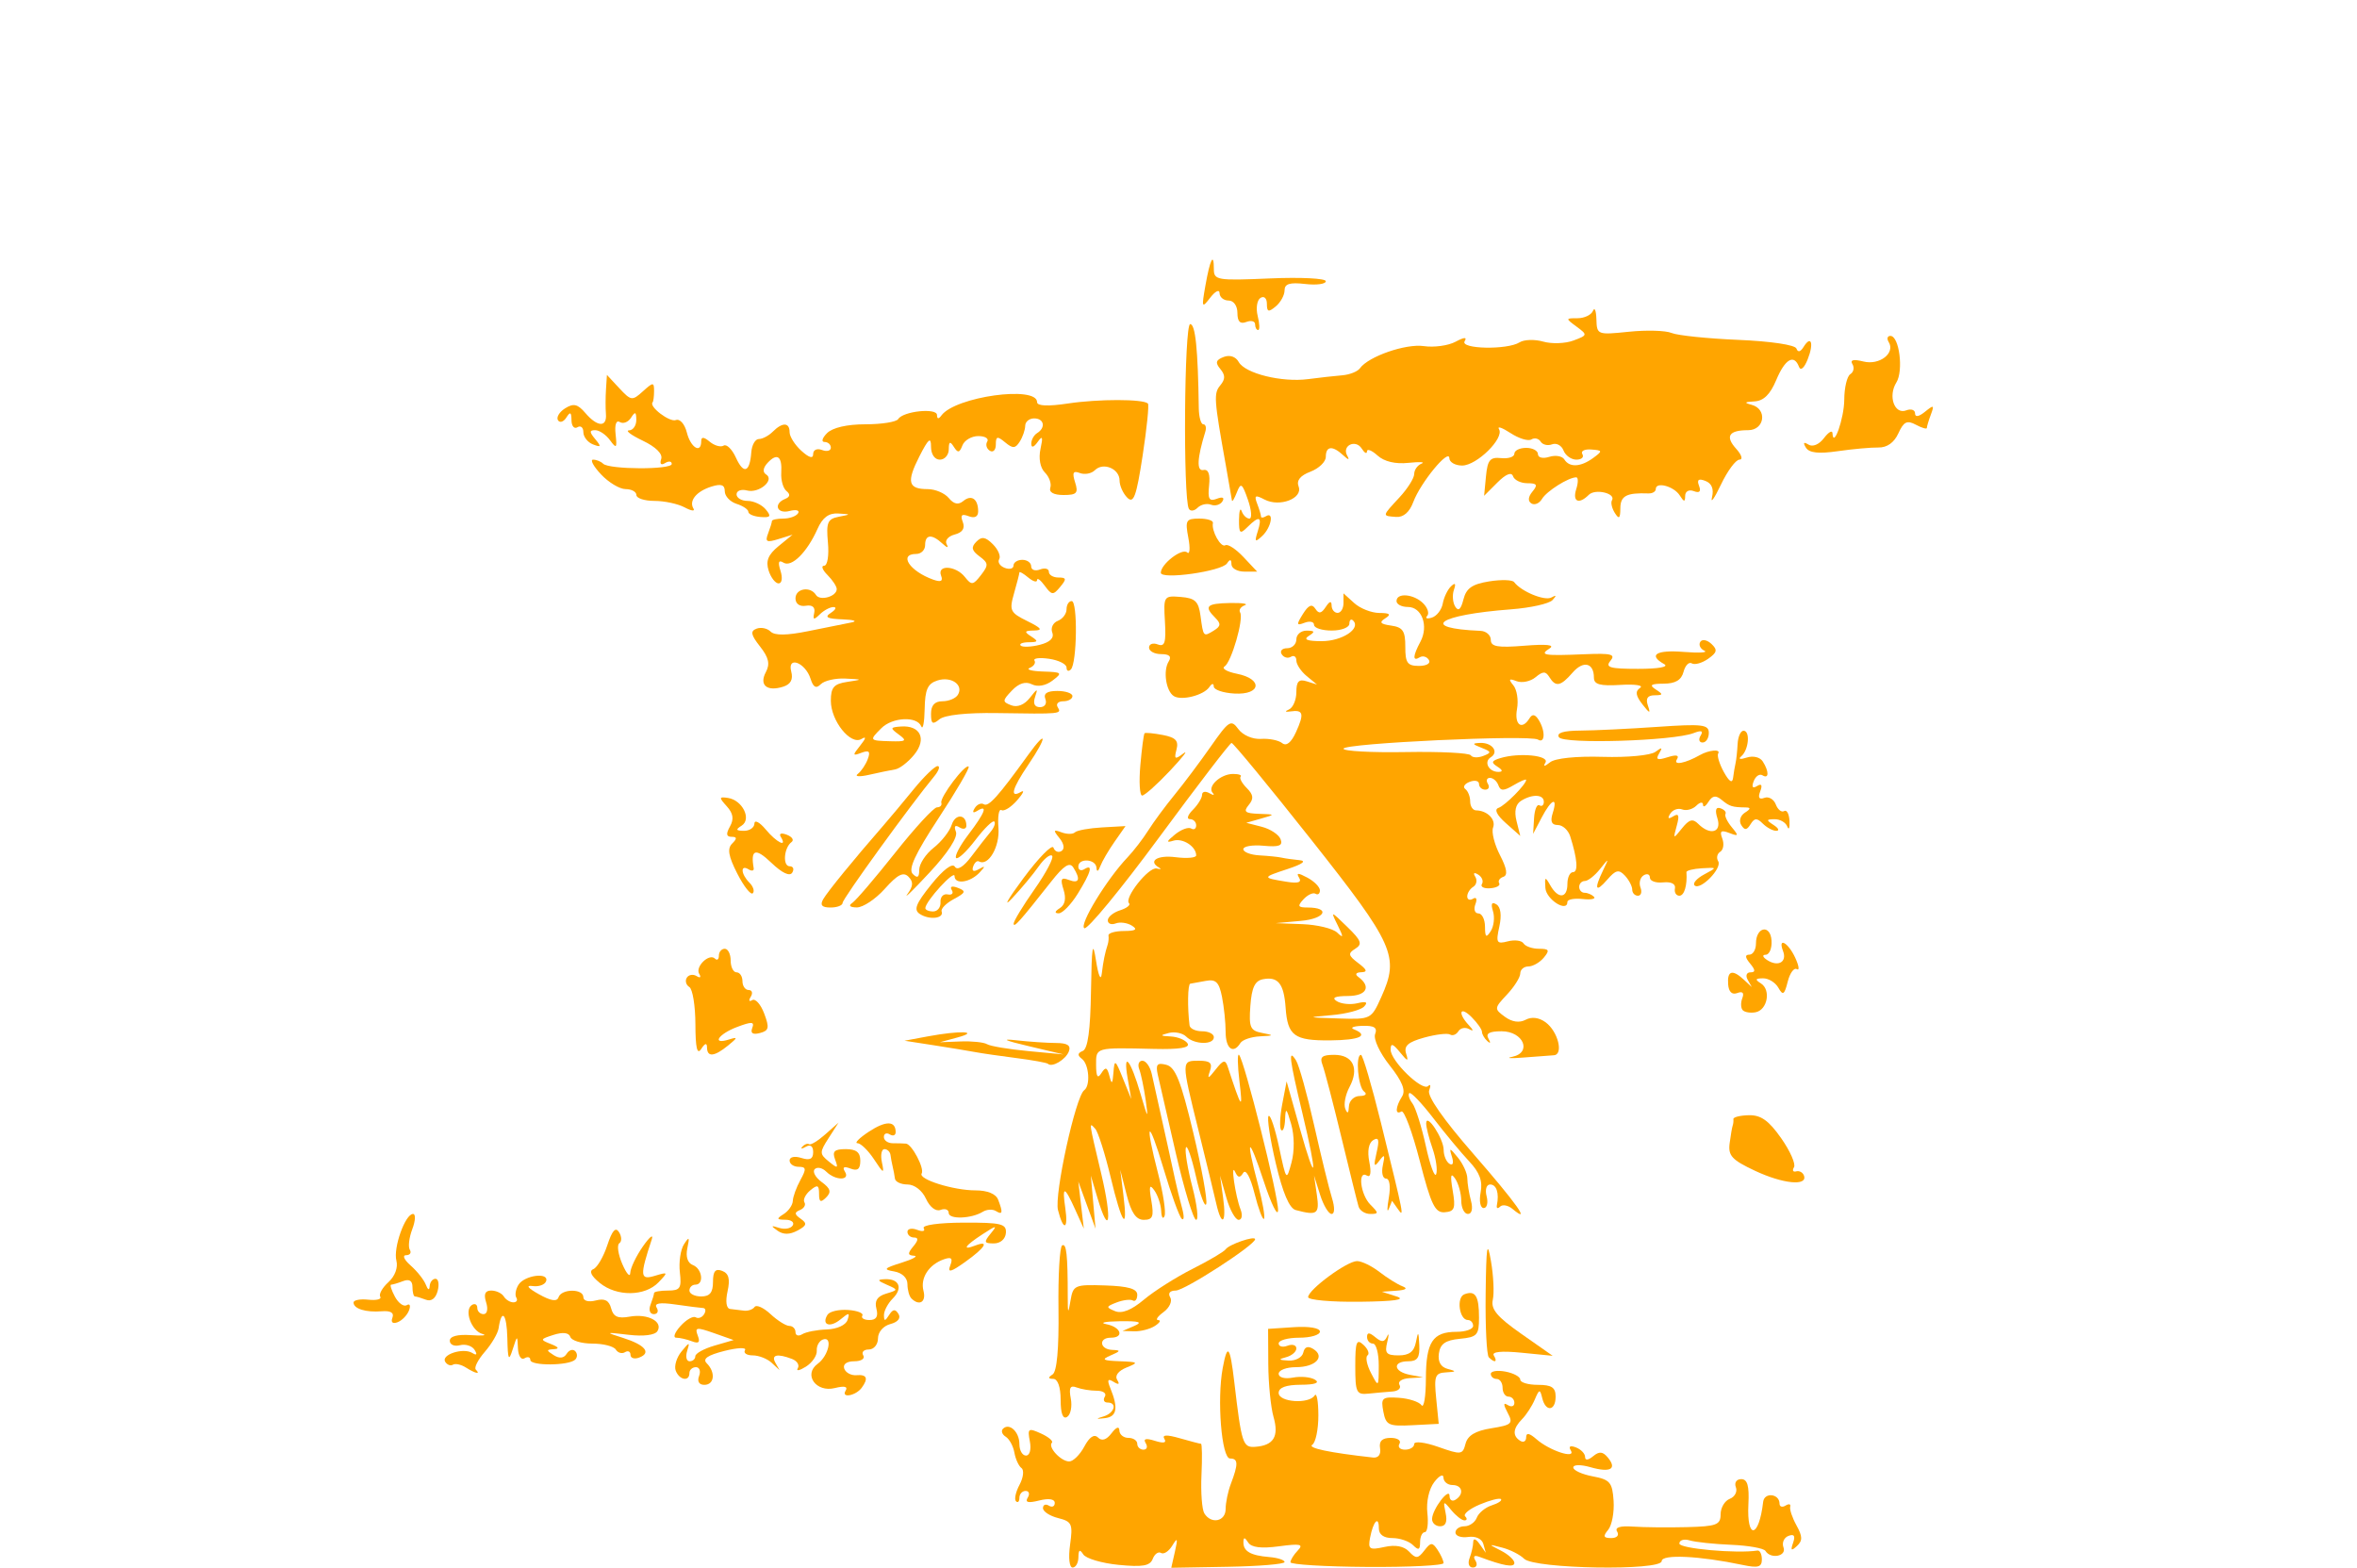 <?xml version="1.0" standalone="no"?>
<!DOCTYPE svg PUBLIC "-//W3C//DTD SVG 20010904//EN" "http://www.w3.org/TR/2001/REC-SVG-20010904/DTD/svg10.dtd">
<svg version="1.0" xmlns="http://www.w3.org/2000/svg" width="400pt" height="266pt" viewBox="0 0 400 266" preserveAspectRatio="xMidYMid meet">
<g fill="orange" stroke="none">
<path d="M181.601,262.126 C182.094,258.602 181.911,258.194 179.571,257.607C178.157,257.252 177,256.494 177,255.922C177,255.35 177.45,255.16 178,255.5C178.55,255.84 179,255.633 179,255.04C179,254.373 177.989,254.216 176.351,254.627C174.486,255.095 173.911,254.952 174.41,254.146C174.799,253.516 174.641,253 174.059,253C173.477,253 173,253.525 173,254.167C173,254.808 172.739,255.072 172.419,254.752C172.099,254.433 172.371,253.176 173.022,251.958C173.674,250.741 173.823,249.465 173.353,249.123C172.884,248.78 172.343,247.6 172.15,246.5C171.958,245.4 171.296,244.187 170.679,243.804C170.062,243.422 169.852,242.814 170.212,242.454C171.289,241.378 173,242.977 173,245.059C173,246.127 173.502,247 174.117,247C174.757,247 175.037,245.973 174.773,244.593C174.351,242.386 174.509,242.275 176.661,243.255C177.952,243.843 178.785,244.548 178.513,244.82C177.783,245.55 180.048,248 181.453,248C182.118,248 183.269,246.866 184.011,245.48C184.897,243.825 185.698,243.298 186.345,243.945C186.992,244.592 187.778,244.342 188.633,243.215C189.442,242.151 189.948,241.974 189.968,242.75C189.986,243.438 190.675,244 191.5,244C192.325,244 193,244.45 193,245C193,245.55 193.477,246 194.059,246C194.641,246 194.81,245.502 194.434,244.893C193.968,244.139 194.467,244.013 196,244.5C197.462,244.964 198.025,244.849 197.606,244.171C197.165,243.458 197.991,243.424 200.224,244.064C202.019,244.579 203.635,245 203.816,245C203.997,245 204.034,247.392 203.899,250.314C203.763,253.237 203.982,256.162 204.385,256.814C205.549,258.698 208,258.19 208,256.065C208,255.001 208.396,253.088 208.88,251.815C210.173,248.415 210.145,247.5 208.75,247.5C207.312,247.5 206.501,237.521 207.504,232.148C208.307,227.843 208.744,228.372 209.468,234.525C210.702,245.014 210.915,245.672 213.029,245.516C216.149,245.286 217.079,243.761 216.125,240.437C215.655,238.796 215.255,234.764 215.238,231.477L215.205,225.5 219.603,225.21 C222.166,225.041 224,225.354 224,225.96C224,226.532 222.425,227 220.5,227C218.575,227 217,227.436 217,227.969C217,228.501 217.675,228.678 218.5,228.362C219.325,228.045 220,228.251 220,228.82C220,229.388 219.213,230.059 218.25,230.311C216.89,230.666 216.985,230.794 218.677,230.884C219.874,230.948 220.999,230.337 221.177,229.526C221.392,228.545 221.961,228.341 222.878,228.915C224.96,230.216 223.262,232 219.941,232C218.323,232 217,232.502 217,233.117C217,233.76 218.031,234.036 219.435,233.768C220.775,233.512 222.462,233.677 223.185,234.136C224.023,234.667 223.14,234.975 220.75,234.985C218.242,234.995 217,235.456 217,236.375C217,237.956 222.155,238.309 223.114,236.793C223.451,236.26 223.731,237.776 223.736,240.162C223.741,242.548 223.276,244.799 222.704,245.163C221.833,245.718 225.587,246.51 233,247.333C233.917,247.435 234.386,246.82 234.206,245.75C234.004,244.545 234.567,244 236.015,244C237.172,244 237.84,244.45 237.5,245C237.16,245.55 237.584,246 238.441,246C239.298,246 240,245.57 240,245.044C240,244.517 241.834,244.736 244.096,245.534C247.978,246.903 248.22,246.875 248.715,244.982C249.081,243.582 250.387,242.802 253.088,242.37C256.564,241.814 256.835,241.56 255.87,239.756C255.098,238.314 255.106,237.948 255.9,238.438C256.505,238.812 257,238.641 257,238.059C257,237.477 256.55,237 256,237C255.45,237 255,236.325 255,235.5C255,234.675 254.55,234 254,234C253.45,234 253,233.612 253,233.139C253,232.665 254.125,232.492 255.5,232.755C256.875,233.018 258,233.631 258,234.117C258,234.602 259.35,235 261,235C263.333,235 264,235.444 264,237C264,239.463 262.302,239.65 261.728,237.25C261.352,235.679 261.223,235.704 260.461,237.5C259.994,238.6 259.024,240.095 258.306,240.821C256.744,242.402 256.64,243.659 258,244.5C258.55,244.84 259,244.572 259,243.904C259,243.075 259.555,243.177 260.75,244.227C262.981,246.186 267.528,247.663 266.573,246.119C266.149,245.432 266.475,245.245 267.448,245.618C268.302,245.946 269,246.671 269,247.229C269,247.859 269.52,247.813 270.367,247.11C271.4,246.253 272.01,246.307 272.859,247.33C274.478,249.28 273.295,249.945 269.925,248.978C268.263,248.502 267,248.522 267,249.024C267,249.511 268.485,250.188 270.301,250.529C273.23,251.078 273.628,251.544 273.839,254.675C273.969,256.616 273.554,258.832 272.916,259.602C272,260.705 272.11,261 273.437,261C274.397,261 274.829,260.532 274.444,259.909C273.998,259.188 274.911,258.898 277.135,259.054C278.986,259.184 283.087,259.225 286.25,259.145C291.315,259.017 292,258.758 292,256.969C292,255.851 292.701,254.668 293.557,254.34C294.414,254.011 294.878,253.125 294.589,252.371C294.294,251.602 294.693,251 295.498,251C296.553,251 296.875,252.124 296.716,255.25C296.405,261.369 298.506,261.041 299.22,254.86C299.414,253.174 302,253.458 302,255.166C302,255.69 302.461,255.833 303.025,255.485C303.588,255.136 303.943,255.222 303.812,255.676C303.682,256.129 304.162,257.561 304.88,258.857C305.918,260.731 305.931,261.449 304.945,262.357C303.988,263.24 303.842,263.113 304.302,261.801C304.715,260.623 304.473,260.265 303.512,260.634C302.75,260.926 302.371,261.803 302.67,262.583C303.248,264.09 300.505,264.627 299.612,263.181C299.334,262.731 296.72,262.264 293.803,262.144C290.886,262.023 287.712,261.686 286.75,261.395C285.788,261.104 285,261.346 285,261.933C285,262.794 294.767,263.668 298.25,263.118C298.663,263.053 299,263.731 299,264.625C299,265.933 298.365,266.116 295.75,265.563C288.423,264.014 282,263.708 282,264.907C282,266.6 260.379,266.237 258.658,264.515C257.97,263.827 256.303,262.977 254.953,262.627C252.524,261.996 252.522,262.001 254.75,263.148C255.988,263.784 257,264.717 257,265.22C257,266.043 255.14,265.72 251.086,264.193C250.187,263.854 249.935,264.086 250.395,264.83C250.793,265.474 250.593,266 249.952,266C249.3,266 249.053,265.303 249.393,264.418C249.727,263.548 250.007,262.311 250.015,261.668C250.024,260.979 250.466,261.115 251.091,262L252.152,263.5 251.733,262 C251.487,261.118 250.426,260.629 249.157,260.813C247.971,260.985 247,260.647 247,260.063C247,259.478 247.689,259 248.531,259C249.374,259 250.315,258.342 250.624,257.538C250.932,256.734 252.077,255.793 253.168,255.447C254.258,255.101 254.96,254.627 254.727,254.393C254.493,254.16 252.877,254.569 251.135,255.301C249.392,256.034 248.274,256.941 248.65,257.317C249.026,257.693 248.97,258 248.527,258C248.083,258 247.075,257.212 246.286,256.25C244.956,254.627 244.887,254.664 245.332,256.75C245.651,258.245 245.341,259 244.406,259C243.633,259 243.014,258.438 243.032,257.75C243.074,256.088 246,252.261 246,253.868C246,254.555 246.45,254.84 247,254.5C248.511,253.566 248.198,252 246.5,252C245.675,252 244.986,251.438 244.968,250.75C244.951,250.058 244.252,250.392 243.403,251.5C242.507,252.669 242.021,254.851 242.234,256.75C242.434,258.538 242.239,260 241.799,260C241.36,260 241,260.765 241,261.7C241,263.022 240.733,263.133 239.8,262.2C239.14,261.54 237.565,261 236.3,261C234.82,261 234,260.406 234,259.333C234,257.128 233.048,258.152 232.513,260.934C232.134,262.898 232.401,263.071 234.95,262.511C236.829,262.098 238.269,262.372 239.143,263.308C240.293,264.539 240.644,264.513 241.718,263.117C242.815,261.692 243.081,261.678 243.966,263C244.518,263.825 244.976,264.834 244.985,265.243C244.993,265.651 239.15,265.946 232,265.898C224.85,265.85 219,265.494 219,265.106C219,264.718 219.562,263.815 220.25,263.101C221.271,262.04 220.685,261.912 217.057,262.399C214.032,262.805 212.362,262.597 211.823,261.748C211.241,260.831 211.027,260.816 211.015,261.691C210.995,263.247 212.231,263.959 215.411,264.222C216.835,264.34 218,264.722 218,265.07C218,265.419 213.674,265.78 208.386,265.873L198.773,266.041 199.4,263.27 C199.913,261.008 199.83,260.825 198.952,262.271C198.361,263.245 197.502,263.81 197.043,263.527C196.585,263.243 195.946,263.697 195.625,264.535C195.168,265.726 193.907,265.947 189.841,265.549C186.982,265.269 184.28,264.468 183.837,263.77C183.251,262.847 183.026,262.979 183.015,264.25C183.007,265.212 182.563,266 182.029,266C181.476,266 181.292,264.336 181.601,262.126 Z"/>
<path d="M234.762,239.534 C234.319,237.218 234.555,237.008 237.388,237.197C239.099,237.311 240.831,237.876 241.235,238.452C241.639,239.028 241.976,237.002 241.985,233.95C242.002,227.716 243.128,226 247.2,226C248.74,226 250,225.55 250,225C250,224.45 249.602,224 249.117,224C247.651,224 247.121,220.168 248.513,219.633C250.381,218.916 251,219.904 251,223.603C251,226.562 250.69,226.903 247.75,227.187C245.301,227.423 244.424,228.034 244.192,229.665C243.99,231.083 244.508,231.993 245.692,232.299C247.218,232.695 247.173,232.786 245.4,232.884C243.539,232.987 243.35,233.488 243.731,237.309L244.161,241.618 239.705,241.849 C235.645,242.059 235.205,241.853 234.762,239.534 Z"/>
<path d="M180,237.559 C180,235.387 179.513,233.994 178.75,233.985C177.857,233.974 177.823,233.76 178.632,233.235C179.369,232.756 179.717,228.89 179.632,222.154C179.559,216.464 179.838,211.6 180.25,211.345C180.982,210.893 181.203,212.896 181.203,220C181.203,222.963 181.274,223.075 181.67,220.727C182.118,218.066 182.358,217.961 187.569,218.131C191.482,218.259 193,218.701 193,219.713C193,220.486 192.662,220.923 192.25,220.684C191.838,220.446 190.6,220.596 189.5,221.018C187.678,221.717 187.654,221.848 189.235,222.494C190.393,222.967 192.021,222.319 194.128,220.546C195.864,219.085 199.583,216.73 202.393,215.313C205.202,213.897 207.725,212.407 208,212.004C208.571,211.165 213,209.645 213,210.288C213,211.265 201.042,219 199.532,219C198.542,219 198.167,219.46 198.594,220.152C198.985,220.785 198.476,221.91 197.462,222.652C196.447,223.393 196.041,224.007 196.559,224.015C197.076,224.024 196.825,224.467 196,225C195.175,225.533 193.6,225.945 192.5,225.914L190.5,225.859 192.5,225 C193.991,224.359 193.355,224.157 190,224.206C187.525,224.243 186.512,224.467 187.75,224.706C190.256,225.188 190.848,227 188.5,227C186.383,227 186.623,228.985 188.75,229.07C190.246,229.13 190.21,229.265 188.5,230C186.848,230.71 187.109,230.883 190,230.993C193.193,231.115 193.297,231.208 191.186,232.055C189.794,232.613 189.158,233.446 189.59,234.146C190.07,234.923 189.869,235.037 188.985,234.49C187.982,233.871 187.85,234.137 188.441,235.586C189.819,238.963 189.549,240.418 187.5,240.654C185.97,240.831 185.911,240.764 187.25,240.369C189.144,239.811 189.672,238 187.941,238C187.359,238 187.16,237.55 187.5,237C187.84,236.45 187.228,236 186.141,236C185.053,236 183.509,235.749 182.709,235.442C181.616,235.023 181.371,235.49 181.722,237.325C181.978,238.667 181.696,240.07 181.094,240.442C180.38,240.883 180,239.881 180,237.559 Z"/>
<path d="M143.509,235.985 C143.942,235.285 143.315,235.134 141.681,235.544C138.481,236.347 136.283,233.245 138.765,231.43C140.628,230.068 141.366,226.7 139.67,227.301C139.026,227.529 138.551,228.385 138.613,229.203C138.675,230.021 137.841,231.243 136.758,231.919C135.676,232.595 135.06,232.712 135.39,232.179C135.719,231.646 135.279,230.937 134.412,230.605C131.915,229.646 130.823,229.896 131.588,231.25L132.293,232.5 130.947,231.25 C130.206,230.562 128.763,230 127.741,230C126.719,230 126.13,229.599 126.433,229.108C126.736,228.618 125.16,228.68 122.93,229.246C120.068,229.972 119.188,230.588 119.938,231.338C121.476,232.876 121.241,235 119.531,235C118.637,235 118.288,234.414 118.638,233.5C118.955,232.675 118.716,232 118.107,232C117.498,232 117,232.45 117,233C117,234.5 115.292,234.204 114.676,232.597C114.38,231.826 114.818,230.363 115.65,229.347C117.012,227.684 117.108,227.675 116.613,229.25C116.31,230.213 116.499,231 117.031,231C117.564,231 118,230.615 118,230.145C118,229.674 119.463,228.864 121.25,228.344L124.5,227.398 121.15,226.216 C118.206,225.178 117.873,225.228 118.411,226.628C118.857,227.79 118.591,228.057 117.43,227.611C116.553,227.275 115.353,227 114.763,227C114.173,227 114.495,226.111 115.479,225.024C116.462,223.937 117.626,223.269 118.065,223.54C118.503,223.811 119.144,223.575 119.49,223.016C119.835,222.457 119.754,221.983 119.309,221.962C118.864,221.941 116.759,221.673 114.631,221.365C111.959,220.978 110.971,221.144 111.44,221.902C111.813,222.506 111.593,223 110.952,223C110.3,223 110.053,222.303 110.393,221.418C110.727,220.548 111,219.648 111,219.418C111,219.188 112.066,219 113.369,219C115.429,219 115.691,218.596 115.376,215.898C115.178,214.191 115.493,212.054 116.076,211.148C116.96,209.775 117.056,209.886 116.646,211.811C116.34,213.251 116.691,214.328 117.578,214.668C119.188,215.286 119.532,218 118,218C117.45,218 117,218.45 117,219C117,219.55 117.9,220 119,220C120.46,220 121,219.333 121,217.531C121,215.711 121.408,215.219 122.552,215.658C123.681,216.092 123.932,217.035 123.472,219.127C123.087,220.882 123.261,222.049 123.921,222.125C124.514,222.194 125.562,222.321 126.25,222.408C126.938,222.496 127.752,222.214 128.06,221.782C128.368,221.35 129.587,221.898 130.768,222.999C131.95,224.099 133.385,225 133.958,225C134.531,225 135,225.477 135,226.059C135,226.641 135.516,226.799 136.147,226.409C136.778,226.019 138.653,225.655 140.314,225.6C142.041,225.543 143.546,224.858 143.829,224C144.257,222.706 144.094,222.691 142.638,223.893C140.853,225.366 139.364,224.838 140.432,223.109C140.78,222.546 142.357,222.179 143.935,222.293C145.514,222.407 146.597,222.838 146.344,223.25C146.09,223.662 146.636,224 147.558,224C148.716,224 149.079,223.409 148.733,222.086C148.383,220.748 148.874,219.979 150.366,219.528C152.466,218.894 152.468,218.87 150.5,218.012C148.866,217.3 148.81,217.128 150.191,217.07C152.616,216.969 153.268,218.59 151.509,220.348C150.679,221.178 150.007,222.452 150.015,223.179C150.028,224.247 150.195,224.24 150.89,223.143C151.528,222.136 151.937,222.089 152.476,222.961C152.92,223.679 152.387,224.348 151.101,224.684C149.904,224.997 149,226.044 149,227.117C149,228.156 148.301,229 147.441,229C146.584,229 146.16,229.45 146.5,230C146.84,230.55 146.154,231 144.976,231C143.693,231 143.01,231.502 143.274,232.25C143.517,232.938 144.454,233.438 145.358,233.361C147.123,233.212 147.407,233.904 146.235,235.5C145.232,236.864 142.686,237.317 143.509,235.985 Z"/>
<path d="M230,231.824 C230,227.687 230.217,227.123 231.389,228.211C232.153,228.92 232.463,229.725 232.078,230C231.692,230.275 231.96,231.625 232.674,233C233.951,235.462 233.971,235.443 233.985,231.75C233.993,229.688 233.55,228 233,228C232.45,228 232,227.495 232,226.878C232,226.067 232.39,226.079 233.403,226.919C234.48,227.813 234.942,227.783 235.394,226.792C235.717,226.081 235.73,226.512 235.423,227.75C234.957,229.632 235.274,230 237.363,230C239.158,230 239.983,229.367 240.294,227.75C240.666,225.821 240.747,225.892 240.864,228.25C240.969,230.379 240.548,231 239,231C236.272,231 236.463,232.757 239.25,233.294L241.5,233.728 239.191,233.864 C237.921,233.939 237.16,234.45 237.5,235C237.84,235.55 237.304,236.057 236.309,236.128C235.314,236.198 233.488,236.361 232.25,236.491C230.191,236.707 230,236.312 230,231.824 Z"/>
<path d="M79.048,232.051 C78.249,231.545 77.268,231.335 76.867,231.582C76.466,231.83 75.876,231.608 75.555,231.088C74.807,229.879 78.607,228.639 80.146,229.59C80.899,230.055 81.038,229.871 80.542,229.067C80.12,228.384 79,228.028 78.054,228.276C77.108,228.523 76.333,228.183 76.333,227.519C76.333,226.754 77.646,226.405 79.917,226.565C81.888,226.704 82.759,226.61 81.853,226.356C79.984,225.831 78.718,222.292 80.094,221.442C80.592,221.134 81,221.359 81,221.941C81,222.523 81.48,223 82.067,223C82.68,223 82.864,222.147 82.5,221C82.057,219.603 82.32,219 83.374,219C84.203,219 85.16,219.45 85.5,220C85.84,220.55 86.568,221 87.118,221C87.668,221 87.896,220.641 87.625,220.202C87.354,219.763 87.516,218.783 87.986,218.023C88.997,216.387 93.23,215.839 92.675,217.415C92.464,218.012 91.439,218.381 90.396,218.236C89.182,218.066 89.562,218.566 91.454,219.624C93.494,220.766 94.525,220.925 94.787,220.139C95.277,218.668 99,218.648 99,220.117C99,220.76 99.894,221 101.111,220.681C102.623,220.286 103.361,220.665 103.715,222.019C104.088,223.444 104.859,223.79 106.855,223.427C109.911,222.871 112.574,224.263 111.568,225.89C111.153,226.561 109.211,226.807 106.69,226.508C102.691,226.034 102.646,226.058 105.701,227.022C109.462,228.208 110.591,229.559 108.494,230.364C107.672,230.679 107,230.475 107,229.91C107,229.344 106.581,229.141 106.069,229.457C105.557,229.774 104.856,229.575 104.51,229.016C104.165,228.457 102.371,228 100.524,228C98.678,228 96.997,227.49 96.789,226.867C96.546,226.139 95.535,226.013 93.956,226.515C91.631,227.254 91.606,227.337 93.5,228.078C94.81,228.59 94.982,228.889 94,228.945C92.685,229.02 92.682,229.146 93.974,229.963C94.941,230.574 95.695,230.493 96.169,229.726C96.566,229.084 97.216,228.882 97.612,229.279C98.009,229.676 98.011,230.322 97.618,230.716C96.568,231.765 90,231.813 90,230.771C90,230.282 89.55,230.16 89,230.5C88.45,230.84 87.955,230.079 87.9,228.809C87.802,226.531 87.79,226.534 87,229C86.33,231.093 86.183,230.781 86.1,227.083C86.006,222.924 85.128,221.923 84.619,225.393C84.491,226.26 83.437,228.063 82.275,229.399C81.113,230.735 80.426,232.092 80.748,232.414C81.625,233.291 80.694,233.092 79.048,232.051 Z"/>
<path d="M252.667,230.333 C252.3,229.967 252.056,225.129 252.125,219.583C252.228,211.33 252.391,210.317 253.027,214C253.455,216.475 253.596,219.429 253.34,220.565C252.981,222.165 254.072,223.467 258.188,226.351L263.5,230.072 258.197,229.546 C254.825,229.212 253.117,229.381 253.506,230.01C254.201,231.134 253.671,231.338 252.667,230.333 Z"/>
<path d="M66.595,223.613 C66.919,222.769 66.301,222.392 64.794,222.515C62.089,222.737 60,222.09 60,221.031C60,220.615 61.127,220.399 62.505,220.55C63.883,220.701 64.793,220.474 64.529,220.046C64.264,219.618 64.888,218.507 65.915,217.577C67.024,216.573 67.576,215.094 67.273,213.936C66.707,211.77 68.759,206 70.097,206C70.566,206 70.508,207.163 69.968,208.584C69.428,210.005 69.24,211.58 69.552,212.084C69.863,212.588 69.573,213 68.906,213C68.239,213 68.592,213.787 69.69,214.75C70.789,215.713 71.947,217.175 72.265,218C72.619,218.921 72.873,219.018 72.921,218.25C72.964,217.562 73.408,217 73.906,217C74.405,217 74.571,217.925 74.275,219.057C73.939,220.342 73.193,220.904 72.287,220.557C71.489,220.25 70.648,220 70.418,220C70.188,220 70,219.277 70,218.393C70,217.338 69.456,216.995 68.418,217.393C67.548,217.727 66.632,218 66.383,218C66.134,218 66.418,218.913 67.015,220.028C67.612,221.143 68.523,221.795 69.039,221.476C69.555,221.157 69.722,221.56 69.411,222.371C69.1,223.182 68.228,224.082 67.474,224.372C66.641,224.691 66.296,224.393 66.595,223.613 Z"/>
<path d="M154.667,220.333 C154.3,219.967 154,218.873 154,217.903C154,216.854 153.088,215.984 151.75,215.756C149.825,215.428 150.006,215.214 153,214.276C154.925,213.674 155.882,213.14 155.128,213.09C154.022,213.018 153.997,212.709 155,211.5C155.86,210.464 155.898,210 155.122,210C154.505,210 154,209.564 154,209.031C154,208.499 154.749,208.35 155.664,208.701C156.579,209.053 157.073,208.926 156.761,208.42C156.436,207.893 159.323,207.489 163.518,207.474C169.925,207.452 170.825,207.671 170.708,209.224C170.63,210.259 169.777,211 168.665,211C166.999,211 166.93,210.786 168.128,209.325C169.322,207.868 169.143,207.883 166.75,209.44C163.723,211.41 163.174,212.254 165.5,211.362C167.996,210.404 167.191,211.728 163.817,214.13C161.338,215.896 160.773,216.033 161.266,214.749C161.74,213.515 161.472,213.249 160.199,213.691C157.633,214.58 156.151,216.862 156.722,219.046C157.218,220.94 156.022,221.689 154.667,220.333 Z"/>
<path d="M222,220.119 C222,218.859 228.591,214 230.298,214C231.086,214 232.803,214.833 234.115,215.851C235.427,216.869 237.175,217.958 238,218.272C238.967,218.64 238.612,218.906 237,219.021L234.5,219.199 237,220 C238.691,220.541 236.667,220.833 230.75,220.9C225.938,220.955 222,220.603 222,220.119 Z"/>
<path d="M101.796,217.715 C100.313,216.512 99.923,215.678 100.694,215.362C101.35,215.092 102.416,213.271 103.061,211.316C103.897,208.782 104.473,208.147 105.064,209.104C105.521,209.843 105.539,210.684 105.104,210.974C104.669,211.263 104.897,212.85 105.611,214.5C106.325,216.15 106.933,216.825 106.961,216C106.99,215.175 107.958,213.15 109.112,211.5C110.266,209.85 110.937,209.329 110.601,210.343C108.553,216.534 108.613,217.256 111.114,216.503C113.402,215.815 113.428,215.861 111.746,217.611C109.448,220.003 104.677,220.053 101.796,217.715 Z"/>
<path d="M131.946,208.836 C130.764,207.998 130.814,207.912 132.218,208.362C133.163,208.665 134.202,208.482 134.527,207.956C134.852,207.43 134.304,206.993 133.309,206.985C131.779,206.972 131.731,206.823 133,206.018C133.825,205.495 134.521,204.489 134.546,203.783C134.572,203.077 135.15,201.488 135.831,200.25C136.874,198.356 136.828,198 135.535,198C134.691,198 134,197.52 134,196.933C134,196.32 134.853,196.136 136,196.5C137.44,196.957 138,196.68 138,195.508C138,194.49 137.532,194.151 136.75,194.601C136.062,194.997 135.8,194.986 136.167,194.577C136.533,194.168 137.049,193.983 137.312,194.167C137.575,194.35 138.807,193.6 140.05,192.5L142.31,190.5 140.632,193.109 C139.06,195.555 139.062,195.804 140.665,197.109C142.17,198.334 142.296,198.291 141.719,196.75C141.205,195.379 141.597,195 143.531,195C145.32,195 146,195.542 146,196.969C146,198.394 145.541,198.761 144.336,198.299C143.217,197.869 142.909,198.043 143.395,198.83C144.346,200.369 141.758,200.358 140.217,198.817C139.566,198.166 138.689,197.978 138.268,198.398C137.847,198.819 138.378,199.803 139.448,200.586C140.957,201.689 141.125,202.275 140.196,203.204C139.268,204.132 139,203.992 139,202.578C139,201.077 138.737,200.973 137.511,201.991C136.692,202.671 136.245,203.587 136.517,204.028C136.79,204.469 136.447,205.058 135.756,205.338C134.781,205.734 134.81,206.065 135.885,206.816C137.019,207.609 136.918,207.973 135.331,208.823C134.006,209.532 132.935,209.536 131.946,208.836 Z"/>
<path d="M179.548,205.336 C178.892,202.723 182.544,186.044 184,185C185.091,184.218 184.818,180.59 183.599,179.674C182.818,179.087 182.861,178.701 183.75,178.341C184.613,177.99 185.046,174.844 185.15,168.167C185.269,160.49 185.444,159.426 186,163C186.398,165.56 186.818,166.53 186.975,165.25C187.245,163.04 187.51,161.739 187.993,160.25C188.127,159.838 188.184,159.162 188.118,158.75C188.053,158.338 189.238,157.993 190.75,157.985C192.751,157.974 193.116,157.727 192.091,157.077C191.316,156.587 190.078,156.417 189.341,156.7C188.603,156.982 188,156.746 188,156.174C188,155.603 188.934,154.838 190.075,154.476C191.217,154.114 191.905,153.572 191.605,153.272C190.723,152.39 194.956,147.063 196.286,147.381C196.954,147.541 197.162,147.483 196.75,147.253C194.745,146.132 196.387,145.062 199.5,145.46C201.425,145.707 203,145.569 203,145.154C203,143.642 200.715,142.169 199.128,142.66C197.868,143.049 197.929,142.813 199.397,141.614C200.441,140.761 201.678,140.301 202.147,140.591C202.616,140.881 203,140.641 203,140.059C203,139.477 202.518,139 201.929,139C201.339,139 201.564,138.293 202.429,137.429C203.293,136.564 204,135.413 204,134.87C204,134.326 204.562,134.206 205.25,134.601C205.938,134.997 206.184,134.97 205.798,134.541C204.832,133.47 207.139,131.333 209.262,131.333C210.218,131.333 210.796,131.537 210.548,131.786C210.299,132.035 210.764,132.907 211.582,133.725C212.726,134.868 212.802,135.534 211.912,136.606C210.97,137.741 211.289,138.019 213.628,138.1C216.469,138.198 216.473,138.207 214,138.912L211.5,139.624 214.14,140.303 C215.592,140.677 217.026,141.625 217.327,142.41C217.749,143.51 217.085,143.765 214.438,143.519C212.547,143.343 211,143.604 211,144.1C211,144.595 212.238,145.069 213.75,145.152C215.262,145.236 216.95,145.409 217.5,145.537C218.05,145.665 219.4,145.856 220.5,145.962C221.792,146.086 221.084,146.62 218.5,147.472C214.155,148.904 214.152,148.944 218.337,149.628C220.301,149.949 220.957,149.739 220.467,148.946C219.936,148.087 220.289,148.084 221.879,148.935C223.046,149.56 224,150.531 224,151.094C224,151.657 223.662,151.914 223.25,151.664C222.838,151.414 221.92,151.838 221.211,152.605C220.14,153.763 220.258,154 221.902,154C225.869,154 224.927,155.893 220.773,156.267L216.5,156.651 221.05,156.825 C223.553,156.921 226.195,157.562 226.922,158.25C228.017,159.284 228.032,159.068 227.011,157C225.787,154.521 225.801,154.524 228.638,157.281C231.033,159.608 231.256,160.213 230.005,160.991C228.724,161.788 228.796,162.137 230.505,163.429C232.008,164.564 232.13,164.948 231,164.984C230.115,165.011 229.91,165.332 230.5,165.765C232.768,167.431 231.923,169 228.75,169.015C226.54,169.026 225.936,169.307 226.861,169.893C227.609,170.367 229.184,170.524 230.361,170.241C231.853,169.883 232.198,170.052 231.5,170.801C230.95,171.391 228.475,172.049 226,172.262C221.683,172.635 221.728,172.658 227.098,172.825C232.678,172.999 232.702,172.987 234.424,169.168C237.518,162.307 236.629,160.317 222.5,142.461C215.35,133.425 209.275,126.05 209,126.072C208.725,126.094 203.198,133.305 196.717,142.095C190.236,150.885 184.522,157.823 184.019,157.512C183.098,156.943 187.805,149.219 191.34,145.5C192.385,144.4 193.974,142.336 194.87,140.914C195.767,139.491 197.76,136.791 199.299,134.914C200.839,133.036 203.611,129.341 205.459,126.702C208.569,122.259 208.918,122.038 210.159,123.726C210.918,124.758 212.585,125.478 214,125.384C215.375,125.294 216.992,125.617 217.593,126.102C218.304,126.676 219.123,126.025 219.936,124.242C221.365,121.105 221.186,120.41 219.03,120.721C218.083,120.858 217.977,120.73 218.75,120.388C219.438,120.083 220,118.76 220,117.448C220,115.633 220.419,115.194 221.75,115.613L223.5,116.163 221.75,114.721 C220.787,113.928 220,112.74 220,112.081C220,111.421 219.581,111.141 219.069,111.457C218.557,111.774 217.856,111.575 217.51,111.016C217.165,110.457 217.584,110 218.441,110C219.298,110 220,109.325 220,108.5C220,107.675 220.787,107.007 221.75,107.015C223.152,107.028 223.222,107.206 222.103,107.915C221.143,108.523 221.835,108.8 224.313,108.8C227.754,108.8 231.004,106.671 229.643,105.309C229.289,104.956 229,105.192 229,105.833C229,106.475 227.65,107 226,107C224.35,107 223,106.564 223,106.031C223,105.499 222.28,105.339 221.401,105.676C220.009,106.211 219.972,106.018 221.117,104.185C222.06,102.674 222.653,102.421 223.216,103.29C223.807,104.202 224.243,104.131 224.985,103C225.643,101.997 225.974,101.914 225.985,102.75C225.993,103.438 226.45,104 227,104C227.55,104 228,103.255 228,102.345L228,100.69 229.829,102.345 C230.835,103.255 232.747,104.007 234.079,104.015C235.891,104.027 236.145,104.256 235.088,104.925C234.003,105.611 234.234,105.897 236.088,106.159C238.075,106.44 238.498,107.072 238.49,109.75C238.482,112.485 238.848,113 240.799,113C242.115,113 242.846,112.56 242.49,111.984C242.144,111.425 241.443,111.226 240.931,111.543C239.707,112.299 239.752,111.332 241.055,108.896C242.478,106.238 241.312,103 238.933,103C237.87,103 237,102.55 237,102C237,100.534 239.923,100.781 241.524,102.381C242.283,103.14 242.589,104.102 242.202,104.518C241.816,104.934 242.175,105.062 243,104.804C243.825,104.546 244.656,103.472 244.847,102.417C245.038,101.363 245.667,100.05 246.244,99.5C246.963,98.816 247.119,99.002 246.74,100.091C246.435,100.966 246.534,102.246 246.96,102.936C247.493,103.798 247.929,103.42 248.353,101.728C248.83,99.828 249.821,99.128 252.695,98.662C254.742,98.33 256.661,98.382 256.959,98.779C258.16,100.379 262.157,102.025 263.291,101.387C264.136,100.912 264.192,101.043 263.478,101.825C262.916,102.44 259.749,103.149 256.44,103.399C243.968,104.345 240.743,106.614 251.25,107.051C252.213,107.091 253,107.78 253,108.582C253,109.742 254.164,109.944 258.721,109.574C262.471,109.269 263.935,109.429 262.971,110.039C261.17,111.178 261.989,111.312 268.96,111.018C273.459,110.828 274.223,111.027 273.296,112.144C272.37,113.259 273.208,113.5 278.014,113.5C281.459,113.5 283.271,113.172 282.429,112.7C279.641,111.14 281.065,110.251 285.75,110.626C288.363,110.835 289.935,110.742 289.244,110.418C288.553,110.094 288.239,109.422 288.547,108.925C288.855,108.425 289.698,108.573 290.427,109.254C291.514,110.269 291.415,110.721 289.872,111.802C288.841,112.525 287.598,112.87 287.112,112.569C286.625,112.269 285.993,112.917 285.707,114.011C285.343,115.403 284.333,116.005 282.344,116.015C280.14,116.027 279.838,116.249 281,117C282.288,117.832 282.257,117.972 280.781,117.985C279.584,117.995 279.246,118.531 279.666,119.75C280.153,121.163 279.971,121.116 278.72,119.506C277.578,118.037 277.477,117.307 278.335,116.729C278.976,116.298 277.475,116.07 275,116.223C271.543,116.436 270.5,116.152 270.5,115C270.5,112.467 268.702,112.038 266.882,114.137C264.854,116.474 264.012,116.637 262.938,114.9C262.304,113.874 261.85,113.88 260.589,114.926C259.729,115.64 258.281,115.938 257.371,115.589C256.078,115.093 255.959,115.246 256.826,116.291C257.436,117.026 257.716,118.836 257.448,120.313C256.961,123 258.276,123.981 259.566,121.893C260.043,121.122 260.51,121.197 261.11,122.143C262.291,124.008 262.221,126.255 261.005,125.503C259.614,124.644 228,126.125 228,127.05C228,127.465 232.759,127.722 238.576,127.62C244.392,127.519 249.357,127.768 249.608,128.174C249.859,128.58 250.804,128.629 251.709,128.281C253.158,127.725 253.124,127.56 251.427,126.895C249.823,126.267 249.784,126.129 251.191,126.07C253.231,125.985 254.441,127.61 253,128.5C251.745,129.275 252.657,131.006 254.309,130.985C255.089,130.975 255.024,130.668 254.118,130.094C253.011,129.393 253.111,129.105 254.618,128.646C257.805,127.677 262.999,128.189 262.274,129.401C261.838,130.13 262.102,130.113 263.058,129.352C263.92,128.665 267.515,128.295 272,128.432C276.19,128.559 280.136,128.183 280.942,127.58C282.058,126.744 282.199,126.807 281.567,127.857C280.935,128.906 281.26,129.052 283,128.5C284.521,128.017 285.031,128.141 284.573,128.881C283.925,129.931 286.033,129.524 288.5,128.124C290.011,127.266 292.066,127.085 291.592,127.85C291.363,128.221 291.795,129.644 292.552,131.013C293.463,132.658 293.993,132.992 294.117,132C294.22,131.175 294.409,130.05 294.537,129.5C294.665,128.95 294.821,127.487 294.885,126.25C294.948,125.013 295.4,124 295.889,124C297.065,124 296.773,127.27 295.5,128.344C294.929,128.826 295.325,128.919 296.42,128.56C297.522,128.2 298.687,128.479 299.155,129.216C300.244,130.933 300.216,132.252 299.105,131.565C298.612,131.26 297.943,131.707 297.616,132.558C297.229,133.567 297.425,133.855 298.181,133.388C298.948,132.914 299.13,133.218 298.721,134.285C298.306,135.365 298.538,135.731 299.422,135.392C300.148,135.113 301.022,135.614 301.364,136.506C301.706,137.397 302.346,137.904 302.785,137.633C303.225,137.361 303.632,138.12 303.69,139.319C303.749,140.519 303.58,140.938 303.315,140.25C303.05,139.562 302.083,139.007 301.167,139.015C299.725,139.029 299.703,139.162 301,140C301.825,140.533 302.027,140.976 301.45,140.985C300.873,140.993 299.841,140.441 299.158,139.758C298.17,138.77 297.747,138.791 297.083,139.865C296.442,140.903 296.077,140.933 295.497,139.995C295.076,139.315 295.352,138.391 296.122,137.904C297.12,137.271 297.155,137.026 296.25,137.015C293.979,136.987 293.512,136.84 292.174,135.729C291.188,134.911 290.614,134.997 289.939,136.064C289.439,136.854 289.024,137.072 289.015,136.55C289.007,136.028 288.495,136.105 287.878,136.722C287.261,137.339 286.182,137.623 285.479,137.354C284.777,137.084 283.862,137.414 283.447,138.086C282.941,138.905 283.108,139.052 283.953,138.529C284.89,137.95 285.045,138.36 284.555,140.125C283.918,142.422 283.948,142.436 285.452,140.554C286.659,139.043 287.275,138.875 288.204,139.804C290.228,141.828 292.219,141.265 291.462,138.882C291.014,137.468 291.183,136.894 291.97,137.157C292.619,137.373 293.004,137.807 292.825,138.121C292.646,138.436 293.126,139.447 293.891,140.369C295.119,141.848 295.069,141.964 293.468,141.349C292.062,140.81 291.795,141.023 292.283,142.294C292.629,143.197 292.475,144.206 291.94,144.537C291.405,144.868 291.248,145.592 291.59,146.146C292.316,147.32 288.523,151.189 287.575,150.242C287.224,149.891 287.955,149.059 289.199,148.393C291.454,147.187 291.452,147.183 288.814,147.341C287.359,147.429 286.183,147.725 286.202,148C286.358,150.251 285.833,152 285,152C284.45,152 284.113,151.438 284.25,150.75C284.401,149.995 283.609,149.594 282.25,149.738C281.012,149.869 280,149.505 280,148.929C280,148.353 279.519,148.179 278.932,148.542C278.344,148.905 278.105,149.832 278.4,150.601C278.696,151.371 278.501,152 277.969,152C277.436,152 277,151.531 277,150.958C277,150.385 276.441,149.317 275.757,148.585C274.73,147.486 274.208,147.607 272.757,149.28C270.773,151.568 270.49,150.924 272.055,147.684C273.091,145.539 273.082,145.536 271.512,147.5C270.633,148.6 269.483,149.5 268.957,149.5C268.431,149.5 268,149.95 268,150.5C268,151.05 268.413,151.5 268.917,151.5C269.421,151.5 270.136,151.802 270.505,152.172C270.874,152.541 270.012,152.715 268.588,152.559C267.165,152.403 266,152.621 266,153.044C266,154.916 262.4,152.647 262.263,150.688C262.127,148.749 262.223,148.699 263.105,150.25C264.441,152.601 266,152.467 266,150C266,148.9 266.424,148 266.943,148C267.865,148 267.692,145.757 266.475,141.92C266.139,140.864 265.19,140 264.365,140C263.32,140 263.058,139.393 263.5,138C264.42,135.101 263.301,135.548 261.623,138.75L260.181,141.5 260.341,138.846 C260.428,137.386 260.837,136.4 261.25,136.655C261.663,136.91 262,136.641 262,136.059C262,134.78 260.017,134.703 258.115,135.908C257.212,136.479 256.951,137.668 257.365,139.317L258,141.849 255.548,139.674 C254.013,138.313 253.546,137.348 254.298,137.093C255.434,136.709 259,133.103 259,132.339C259,132.143 258.041,132.549 256.869,133.242C255.167,134.247 254.648,134.249 254.286,133.25C254.037,132.562 253.394,132 252.858,132C252.321,132 252.16,132.45 252.5,133C252.84,133.55 252.641,134 252.059,134C251.477,134 251,133.564 251,133.031C251,132.499 250.287,132.336 249.416,132.671C248.545,133.005 248.208,133.553 248.666,133.889C249.125,134.225 249.5,135.175 249.5,136C249.5,136.825 249.95,137.507 250.5,137.515C252.406,137.545 253.91,139.071 253.384,140.442C253.093,141.2 253.622,143.303 254.56,145.116C255.737,147.392 255.912,148.529 255.126,148.791C254.5,149 254.184,149.489 254.424,149.878C254.665,150.267 253.983,150.651 252.909,150.732C251.835,150.813 251.199,150.487 251.495,150.009C251.791,149.53 251.506,148.813 250.862,148.415C250.157,147.979 249.958,148.123 250.362,148.776C250.731,149.373 250.575,150.144 250.016,150.49C249.457,150.835 249,151.568 249,152.118C249,152.668 249.445,152.843 249.989,152.507C250.555,152.157 250.723,152.558 250.382,153.448C250.054,154.302 250.284,155 250.893,155C251.502,155 252.007,156.012 252.015,157.25C252.028,159.065 252.216,159.21 252.992,158C253.522,157.175 253.691,155.656 253.37,154.625C252.974,153.354 253.162,152.982 253.951,153.47C254.685,153.923 254.869,155.322 254.447,157.241C253.844,159.988 253.987,160.237 255.888,159.74C257.048,159.436 258.25,159.596 258.558,160.094C258.866,160.592 260.047,161 261.181,161C262.902,161 263.038,161.249 262,162.5C261.315,163.325 260.135,164 259.378,164C258.62,164 258,164.533 258,165.186C258,165.838 256.988,167.449 255.75,168.766C253.564,171.094 253.553,171.2 255.388,172.542C256.603,173.43 257.856,173.612 258.902,173.052C259.934,172.5 261.175,172.655 262.3,173.477C264.41,175.02 265.393,178.97 263.693,179.071C263.037,179.11 260.7,179.286 258.5,179.461C256.3,179.637 255.464,179.58 256.642,179.335C260.059,178.624 258.539,175 254.824,175C252.753,175 252.095,175.37 252.601,176.25C253.019,176.976 252.939,177.151 252.41,176.667C251.91,176.208 251.5,175.501 251.5,175.095C251.5,174.689 250.713,173.57 249.75,172.607C247.775,170.632 247.315,171.862 249.25,173.947C250.093,174.855 250.115,175.077 249.319,174.63C248.67,174.266 247.851,174.432 247.5,175C247.149,175.568 246.513,175.817 246.087,175.554C245.661,175.29 243.687,175.524 241.701,176.072C238.956,176.83 238.218,177.481 238.626,178.785C239.07,180.202 238.889,180.163 237.582,178.559C236.368,177.069 236,176.967 236,178.122C236,180.041 241.397,185.269 242.372,184.294C242.776,183.891 242.849,184.23 242.535,185.048C242.176,185.985 244.935,189.944 249.982,195.734C257.359,204.197 259.983,207.891 256.658,205.131C255.92,204.519 254.982,204.351 254.575,204.759C254.167,205.166 253.924,205.05 254.035,204.5C254.447,202.458 253.967,201 252.883,201C252.259,201 251.997,201.882 252.29,203C252.577,204.1 252.352,205 251.79,205C251.221,205 250.993,203.818 251.275,202.34C251.642,200.424 251.101,198.955 249.343,197.09C248,195.665 245.264,192.372 243.262,189.772C241.26,187.172 239.418,185.248 239.169,185.498C238.919,185.747 239.155,186.525 239.692,187.226C240.23,187.927 241.26,191.2 241.981,194.5C242.703,197.8 243.493,199.928 243.737,199.229C243.981,198.53 243.69,196.55 243.09,194.83C242.491,193.109 242.014,191.206 242.032,190.601C242.084,188.786 245,193.237 245,195.132C245,196.095 245.445,197.157 245.989,197.493C246.566,197.85 246.74,197.355 246.407,196.302C245.898,194.692 246.006,194.707 247.418,196.441C248.288,197.509 249.006,199.084 249.014,199.941C249.021,200.799 249.299,202.512 249.63,203.75C249.992,205.1 249.787,206 249.117,206C248.502,206 247.993,204.988 247.985,203.75C247.976,202.512 247.51,200.825 246.948,200C246.203,198.907 246.091,199.458 246.533,202.032C247.052,205.049 246.856,205.585 245.185,205.711C243.533,205.836 242.873,204.479 240.94,196.978C239.681,192.094 238.279,188.328 237.825,188.608C236.733,189.283 236.8,187.865 237.945,186.055C238.592,185.032 237.975,183.494 235.83,180.785C234.147,178.66 233.053,176.303 233.369,175.48C233.789,174.387 233.226,174.021 231.219,174.079C229.723,174.122 229.062,174.385 229.75,174.662C232.408,175.735 230.778,176.502 225.749,176.546C219.651,176.6 218.518,175.772 218.18,171.016C217.89,166.927 216.907,165.681 214.356,166.165C212.965,166.429 212.424,167.561 212.196,170.682C211.929,174.35 212.167,174.899 214.196,175.287C216.28,175.686 216.243,175.741 213.809,175.864C212.329,175.939 210.84,176.45 210.5,177C209.301,178.941 208,177.965 208,175.125C208,173.544 207.721,170.855 207.38,169.15C206.882,166.659 206.341,166.128 204.63,166.45C203.458,166.671 202.275,166.885 202,166.926C201.566,166.99 201.496,170.968 201.875,174C201.944,174.55 202.9,175 204,175C205.1,175 206,175.45 206,176C206,177.342 202.676,177.276 201.306,175.906C200.705,175.305 199.377,175.027 198.356,175.29C196.792,175.693 196.844,175.786 198.691,175.884C199.896,175.948 201.18,176.483 201.545,177.073C201.994,177.799 200.155,178.096 195.854,177.994C185.83,177.755 185.998,177.708 186.015,180.75C186.026,182.731 186.278,183.11 186.914,182.105C187.624,180.984 187.893,181.082 188.283,182.605C188.667,184.105 188.808,183.978 188.96,182C189.137,179.699 189.265,179.778 190.567,183L191.982,186.5 191.374,183 C190.538,178.185 191.861,179.791 193.571,185.665C194.803,189.899 194.91,190.025 194.431,186.679C194.129,184.577 193.636,182.215 193.334,181.429C193.033,180.643 193.276,180 193.874,180C194.472,180 195.188,181.012 195.464,182.25C197.826,192.846 198.998,198.147 199.419,200.148C199.691,201.442 200.225,203.625 200.605,205C200.985,206.375 200.957,207.191 200.544,206.813C200.131,206.435 198.745,202.61 197.464,198.313C194.829,189.472 194.192,190.092 196.552,199.2C197.405,202.494 197.891,205.709 197.631,206.344C197.371,206.98 197.115,206.6 197.064,205.5C197.012,204.4 196.488,202.825 195.9,202C195.086,200.858 194.965,201.275 195.391,203.75C195.853,206.438 195.633,207 194.117,207C192.798,207 191.98,205.809 191.198,202.75L190.113,198.5 190.644,202.75 C191.459,209.266 190.41,207.811 188.48,199.75C187.525,195.762 186.352,192.072 185.872,191.55C184.767,190.347 184.732,190.08 186.906,199.25C188.773,207.123 188.275,210.104 186.239,203.25L185.124,199.5 185.522,204 L185.92,208.5 184.458,204.5 L182.995,200.5 183.463,204.5 L183.932,208.5 182.463,205.25 C180.638,201.212 180.222,201.15 180.787,205C181.332,208.716 180.456,208.954 179.548,205.336 Z"/>
<path d="M161,205.825 C161,205.253 160.381,205.024 159.624,205.314C158.815,205.624 157.795,204.845 157.146,203.421C156.508,202.022 155.19,201 154.021,201C152.91,201 151.944,200.55 151.875,200C151.806,199.45 151.637,198.55 151.5,198C151.363,197.45 151.194,196.55 151.125,196C151.056,195.45 150.592,195 150.094,195C149.595,195 149.404,196.012 149.668,197.25C150.096,199.251 149.949,199.196 148.343,196.75C147.35,195.238 146.078,193.997 145.518,193.993C144.958,193.99 145.822,193.115 147.438,192.05C150.335,190.14 152,190.165 152,192.118C152,192.668 151.55,192.84 151,192.5C150.45,192.16 150,192.359 150,192.941C150,193.523 150.675,194 151.5,194C152.325,194 153.338,194.03 153.75,194.066C154.756,194.154 156.932,198.3 156.413,199.14C155.807,200.122 161.801,202 165.542,202C167.578,202 169.012,202.589 169.393,203.582C170.241,205.791 170.154,206.213 169,205.5C168.45,205.16 167.457,205.218 166.792,205.628C164.854,206.827 161,206.957 161,205.825 Z"/>
<path d="M199.558,195.75 C198.12,189.562 196.733,183.53 196.476,182.345C196.101,180.611 196.387,180.288 197.941,180.695C199.478,181.097 200.41,183.444 202.497,192.171C203.939,198.204 204.934,203.672 204.706,204.32C204.479,204.969 203.689,202.839 202.951,199.587C202.213,196.335 201.447,194.158 201.25,194.749C201.053,195.341 201.548,198.339 202.351,201.412C203.154,204.486 203.442,207 202.992,207C202.542,207 200.997,201.938 199.558,195.75 Z"/>
<path d="M206.41,204.25 C206.065,202.738 204.707,197.143 203.391,191.819C200.448,179.902 200.447,180 203.469,180C205.383,180 205.802,180.393 205.334,181.75C204.848,183.16 205.034,183.112 206.294,181.5C207.578,179.857 207.945,179.768 208.349,181C210.743,188.295 210.95,188.554 210.343,183.5C210.014,180.75 209.981,178.725 210.27,179C211.156,179.84 217.007,203.152 216.896,205.397C216.839,206.554 215.754,204.35 214.484,200.5C211.862,192.551 211.306,192.801 213.475,200.953C214.273,203.953 214.738,206.595 214.508,206.825C214.278,207.055 213.557,205.126 212.905,202.539C212.202,199.746 211.42,198.32 210.981,199.03C210.426,199.93 210.086,199.888 209.611,198.863C208.798,197.105 209.643,202.94 210.537,205.25C210.909,206.213 210.761,207 210.206,207C209.652,207 208.715,205.312 208.125,203.25L207.051,199.5 207.571,203.25 C208.173,207.591 207.337,208.311 206.41,204.25 Z"/>
<path d="M219.888,205.337 C218.812,205.05 217.69,202.416 216.512,197.413C215.541,193.292 214.99,189.677 215.286,189.38C215.583,189.084 216.384,191.465 217.067,194.671C218.297,200.445 218.317,200.469 219.183,197.25C219.699,195.331 219.673,192.669 219.119,190.75C218.322,187.992 218.167,187.866 218.09,189.917C218.041,191.246 217.746,192.079 217.436,191.769C217.125,191.458 217.203,189.471 217.608,187.352L218.346,183.5 220.597,191.5 C223.413,201.507 223.661,199.883 221.007,188.813C218.8,179.607 218.584,177.793 219.95,179.954C220.456,180.753 221.836,185.703 223.018,190.954C224.2,196.204 225.555,201.738 226.031,203.25C226.545,204.883 226.523,206 225.977,206C225.471,206 224.596,204.537 224.032,202.75L223.007,199.5 223.478,202.75 C223.954,206.028 223.554,206.317 219.888,205.337 Z"/>
<path d="M230.56,204.75 C230.352,204.062 229.033,198.743 227.628,192.928C226.224,187.114 224.784,181.602 224.43,180.678C223.927,179.369 224.365,179 226.424,179C229.624,179 230.713,181.299 229.017,184.469C228.33,185.753 228.009,187.41 228.305,188.151C228.673,189.075 228.867,188.949 228.921,187.75C228.965,186.786 229.786,185.993 230.75,185.985C231.738,185.976 232.065,185.65 231.5,185.235C230.467,184.476 229.998,179 230.966,179C231.266,179 232.791,184.185 234.355,190.522C238.313,206.559 238.35,206.75 237.208,205.137L236.242,203.774 235.689,205.137 C235.384,205.887 235.386,205.037 235.693,203.25C236.023,201.324 235.83,200 235.219,200C234.651,200 234.409,198.988 234.68,197.75C235.083,195.912 234.969,195.775 234.056,197C233.183,198.173 233.087,197.868 233.615,195.601C234.124,193.422 233.982,192.893 233.045,193.472C232.266,193.953 232.018,195.341 232.384,197.171C232.745,198.976 232.592,199.866 231.985,199.491C230.368,198.491 230.871,202.728 232.571,204.429C234,205.857 233.997,206 232.54,206C231.658,206 230.767,205.438 230.56,204.75 Z"/>
<path d="M297.852,198.68 C293.914,196.833 293.253,196.118 293.533,194C293.714,192.625 293.946,191.275 294.05,191C294.153,190.725 294.206,190.23 294.169,189.901C294.131,189.571 295.315,189.276 296.8,189.244C298.844,189.201 300.175,190.149 302.277,193.145C303.805,195.322 304.784,197.541 304.453,198.076C304.122,198.612 304.29,198.926 304.826,198.775C305.362,198.624 305.957,198.95 306.15,199.5C306.785,201.313 302.579,200.898 297.852,198.68 Z"/>
<path d="M177.848,180.525 C177.656,180.339 175.25,179.901 172.5,179.55C169.75,179.199 166.6,178.742 165.5,178.534C164.4,178.326 161.25,177.807 158.5,177.38L153.5,176.605 157.5,175.86 C162.891,174.856 166.413,174.989 162.5,176.049L159.5,176.862 163.014,176.726 C164.947,176.652 166.972,176.863 167.514,177.195C168.056,177.528 171.2,178.054 174.5,178.364L180.5,178.928 174.5,177.508 C170.454,176.551 169.803,176.233 172.5,176.533C174.7,176.778 177.723,176.983 179.219,176.989C181.156,176.997 181.78,177.409 181.391,178.423C180.857,179.816 178.536,181.192 177.848,180.525 Z"/>
<path d="M118.015,173.809 C118.007,170.679 117.543,167.835 116.984,167.49C116.425,167.144 116.231,166.436 116.553,165.915C116.875,165.394 117.627,165.269 118.224,165.638C118.829,166.013 119.025,165.849 118.666,165.268C117.919,164.06 120.361,161.694 121.342,162.675C121.704,163.037 122,162.808 122,162.167C122,161.525 122.45,161 123,161C123.55,161 124,161.9 124,163C124,164.1 124.45,165 125,165C125.55,165 126,165.675 126,166.5C126,167.325 126.477,168 127.059,168C127.641,168 127.797,168.52 127.405,169.155C127.012,169.789 127.122,170.042 127.65,169.717C128.177,169.391 129.093,170.408 129.685,171.977C130.607,174.418 130.501,174.897 128.956,175.301C127.746,175.618 127.318,175.334 127.661,174.441C128.077,173.357 127.596,173.326 125.086,174.274C121.868,175.488 120.692,177.348 123.75,176.387C125.244,175.917 125.216,176.068 123.559,177.418C121.221,179.323 120.005,179.436 119.985,177.75C119.974,176.917 119.646,177 119,178C118.311,179.066 118.026,177.852 118.015,173.809 Z"/>
<path d="M295.77,171.437 C295.422,171.089 295.382,170.168 295.68,169.391C296.031,168.476 295.73,168.166 294.826,168.513C293.936,168.855 293.374,168.315 293.277,167.025C293.102,164.708 294.004,164.447 295.947,166.25L297.293,167.5 296.588,166.25 C296.197,165.557 296.409,165 297.063,165C297.944,165 297.928,164.618 297,163.5C296.14,162.464 296.102,162 296.878,162C297.495,162 298,161.148 298,160.107C298,157.254 300.473,156.805 300.644,159.628C300.724,160.932 300.274,162.007 299.644,162.015C299.001,162.024 299.136,162.433 299.952,162.949C301.793,164.114 303.302,163.23 302.6,161.399C301.658,158.946 303.453,159.915 304.656,162.509C305.293,163.88 305.418,164.758 304.936,164.46C304.453,164.162 303.757,165.118 303.389,166.585C302.83,168.815 302.571,168.985 301.81,167.626C301.31,166.732 300.135,166.007 299.2,166.015C297.873,166.027 297.796,166.218 298.848,166.885C300.58,167.982 299.947,171.387 297.94,171.773C297.094,171.936 296.118,171.785 295.77,171.437 Z"/>
<path d="M172.022,156.74 C172.01,156.322 173.608,153.692 175.573,150.896C177.538,148.1 178.878,145.545 178.55,145.217C178.222,144.889 177.194,145.705 176.266,147.031C175.337,148.357 173.296,150.805 171.73,152.471C170.164,154.137 171.023,152.614 173.637,149.087C176.252,145.56 178.567,143.2 178.781,143.843C178.995,144.486 179.604,144.745 180.134,144.417C180.716,144.058 180.583,143.189 179.799,142.224C178.695,140.866 178.749,140.719 180.152,141.244C181.061,141.584 182.081,141.585 182.419,141.247C182.758,140.909 184.828,140.531 187.02,140.407L191.006,140.182 189.146,142.841 C188.122,144.304 187.032,146.175 186.722,147C186.378,147.915 186.127,148.013 186.079,147.25C185.983,145.739 183,145.554 183,147.059C183,147.641 183.45,147.84 184,147.5C185.56,146.536 185.187,147.961 182.918,151.632C181.774,153.484 180.311,154.993 179.668,154.985C178.919,154.975 178.986,154.661 179.857,154.11C180.747,153.546 180.965,152.466 180.492,150.974C179.909,149.137 180.081,148.817 181.385,149.317C183.151,149.995 183.428,149.223 182.143,147.198C181.535,146.239 180.55,146.867 178.409,149.582C173.032,156.397 172.045,157.503 172.022,156.74 Z"/>
<path d="M156.116,155.107 C155.011,154.396 155.399,153.386 158.047,150.092C160.064,147.582 161.628,146.398 162.042,147.068C162.467,147.755 163.521,147.104 164.85,145.334C166.021,143.775 167.479,141.908 168.09,141.184C168.701,140.461 168.994,139.661 168.74,139.407C168.487,139.153 167.046,140.562 165.538,142.538C164.031,144.515 162.556,145.889 162.26,145.593C161.963,145.297 162.909,143.497 164.361,141.594C167.178,137.9 167.722,136.436 165.845,137.595C165.124,138.041 164.963,137.869 165.415,137.138C165.813,136.494 166.509,136.197 166.962,136.477C167.764,136.972 169.407,135.14 174.516,128.056C177.758,123.561 177.744,125.011 174.5,129.785C171.769,133.805 171.301,135.527 173.25,134.387C173.938,133.985 173.652,134.623 172.616,135.805C171.58,136.986 170.38,137.735 169.949,137.468C169.518,137.202 169.29,138.56 169.443,140.485C169.697,143.689 167.716,147.082 166.121,146.175C165.807,145.996 165.368,146.396 165.145,147.064C164.885,147.846 165.232,147.999 166.12,147.492C167.23,146.861 167.257,146.969 166.26,148.043C164.656,149.772 162.001,150.157 161.995,148.662C161.99,147.548 157.11,152.884 157.036,154.083C157.016,154.404 157.613,154.667 158.361,154.667C159.11,154.667 159.672,153.954 159.611,153.083C159.55,152.213 160.096,151.624 160.824,151.775C161.553,151.926 161.867,151.594 161.522,151.036C161.145,150.426 161.561,150.278 162.565,150.663C163.993,151.211 163.891,151.488 161.867,152.571C160.565,153.268 159.636,154.212 159.803,154.669C160.238,155.862 157.749,156.157 156.116,155.107 Z"/>
<path d="M139.7,152.596 C140.435,151.307 144.873,145.868 149.814,140.202C150.916,138.938 153.268,136.125 155.039,133.952C156.811,131.778 158.647,130 159.12,130C159.593,130 159.329,130.787 158.533,131.75C154.499,136.627 143,152.508 143,153.202C143,153.641 142.078,154 140.95,154C139.478,154 139.126,153.605 139.7,152.596 Z"/>
<path d="M144.619,153.235 C145.235,152.831 148.503,149.012 151.881,144.75C155.26,140.488 158.469,137 159.012,137C159.555,137 159.887,136.654 159.75,136.231C159.456,135.327 163.859,129.505 164.388,130.097C164.586,130.319 162.285,134.258 159.274,138.85C155.293,144.923 154.1,147.5 154.9,148.3C155.7,149.1 156,148.907 156,147.594C156,146.601 157.098,144.924 158.441,143.868C159.783,142.812 161.166,141.053 161.513,139.959C162.13,138.016 164,138.135 164,140.118C164,140.668 163.474,140.793 162.83,140.395C162.072,139.926 161.861,140.194 162.23,141.156C162.581,142.071 160.86,144.725 157.747,148.07C154.969,151.057 153.285,152.693 154.005,151.708C154.991,150.358 155.031,149.631 154.167,148.767C153.303,147.903 152.314,148.408 150.17,150.809C148.603,152.564 146.462,153.993 145.411,153.985C144.245,153.975 143.936,153.683 144.619,153.235 Z"/>
<path d="M125.124,148.243 C123.609,145.273 123.393,144.007 124.254,143.146C125.115,142.285 125.09,142 124.15,142C123.254,142 123.177,141.505 123.88,140.251C124.583,138.995 124.431,138.029 123.343,136.826C121.981,135.321 121.999,135.177 123.526,135.401C125.99,135.763 127.603,139.003 125.866,140.104C124.795,140.783 124.877,140.973 126.25,140.985C127.213,140.993 128.015,140.438 128.033,139.75C128.052,139.062 128.911,139.512 129.944,140.75C131.808,142.985 133.677,143.904 132.507,142.011C132.15,141.434 132.576,141.284 133.532,141.651C134.432,141.996 134.792,142.553 134.334,142.889C133.031,143.844 132.786,147 134.015,147C134.622,147 134.817,147.487 134.449,148.082C134.027,148.765 132.714,148.142 130.89,146.395C128.215,143.832 127.347,144.102 127.906,147.324C127.985,147.778 127.588,147.864 127.025,147.515C125.614,146.643 125.732,148.332 127.183,149.783C127.834,150.434 128.091,151.243 127.753,151.58C127.416,151.918 126.232,150.416 125.124,148.243 Z"/>
<path d="M193.525,129.844 C193.775,127.007 194.097,124.572 194.24,124.432C194.383,124.291 195.774,124.421 197.332,124.721C199.526,125.142 200.051,125.698 199.661,127.189C199.228,128.845 199.391,128.938 200.829,127.855C201.748,127.162 200.721,128.486 198.547,130.797C196.373,133.109 194.251,135 193.832,135C193.413,135 193.275,132.68 193.525,129.844 Z"/>
<path d="M145.573,131.331 C146.163,130.874 146.928,129.735 147.272,128.801C147.749,127.508 147.492,127.254 146.199,127.738C144.663,128.313 144.644,128.194 146,126.495C146.985,125.261 147.052,124.885 146.197,125.4C144.352,126.51 141,122.327 141,118.913C141,116.648 141.509,116.056 143.75,115.716C146.473,115.304 146.47,115.298 143.45,115.15C141.773,115.067 139.905,115.495 139.299,116.101C138.498,116.902 138.025,116.654 137.561,115.193C136.681,112.418 133.568,111.241 134.277,113.95C134.63,115.303 134.196,116.12 132.906,116.53C130.149,117.405 128.793,116.255 129.975,114.046C130.709,112.676 130.46,111.583 128.987,109.71C127.429,107.73 127.304,107.097 128.387,106.682C129.14,106.393 130.214,106.614 130.773,107.173C131.463,107.863 133.516,107.841 137.145,107.105C140.09,106.508 143.4,105.842 144.5,105.626C145.6,105.409 144.925,105.173 143,105.101C140.349,105.001 139.864,104.734 141,104C141.825,103.467 142.028,103.024 141.45,103.015C140.873,103.007 139.828,103.562 139.129,104.25C138.109,105.252 137.921,105.203 138.179,104C138.384,103.041 137.869,102.606 136.75,102.794C135.712,102.968 135,102.459 135,101.544C135,99.853 137.527,99.426 138.473,100.956C139.139,102.035 142,101.23 142,99.964C142,99.513 141.293,98.436 140.429,97.571C139.564,96.707 139.309,96 139.862,96C140.425,96 140.708,94.271 140.505,92.06C140.195,88.666 140.447,88.061 142.322,87.696C144.472,87.278 144.471,87.271 142.229,87.136C140.642,87.041 139.589,87.829 138.736,89.75C136.975,93.715 134.343,96.33 132.969,95.481C132.134,94.965 131.984,95.374 132.46,96.875C132.841,98.075 132.699,99 132.135,99C131.585,99 130.822,98.015 130.44,96.812C129.925,95.19 130.36,94.121 132.123,92.679L134.5,90.734 132.099,91.482 C130.101,92.105 129.807,91.946 130.349,90.534C130.707,89.6 131,88.648 131,88.418C131,88.188 131.873,88 132.941,88C134.009,88 135.134,87.592 135.442,87.093C135.751,86.595 135.102,86.422 134.001,86.71C131.841,87.275 131.189,85.496 133.25,84.659C134.084,84.321 134.157,83.877 133.471,83.326C132.905,82.872 132.506,81.476 132.585,80.225C132.763,77.414 131.891,76.787 130.26,78.552C129.49,79.386 129.391,80.124 130,80.5C131.54,81.452 128.815,83.764 126.78,83.232C125.801,82.976 125,83.269 125,83.883C125,84.498 125.845,85 126.878,85C127.91,85 129.294,85.65 129.953,86.444C130.935,87.627 130.777,87.859 129.076,87.731C127.934,87.645 127,87.25 127,86.855C127,86.459 126.1,85.849 125,85.5C123.9,85.151 123,84.19 123,83.365C123,82.268 122.395,82.054 120.75,82.567C118.192,83.366 116.869,84.979 117.687,86.302C117.992,86.796 117.317,86.705 116.186,86.1C115.056,85.495 112.752,85 111.066,85C109.38,85 108,84.55 108,84C108,83.45 107.178,83 106.174,83C105.17,83 103.292,81.875 102,80.5C100.708,79.125 100.105,78 100.659,78C101.213,78 101.975,78.309 102.353,78.686C103.356,79.689 114,79.729 114,78.73C114,78.263 113.492,78.196 112.87,78.58C112.184,79.005 111.925,78.734 112.21,77.889C112.499,77.032 111.304,75.842 109.09,74.784C107.115,73.84 106.062,73.053 106.75,73.034C107.438,73.015 107.993,72.213 107.985,71.25C107.973,69.866 107.787,69.788 107.096,70.878C106.616,71.636 105.763,71.971 105.199,71.623C104.574,71.236 104.291,72.044 104.472,73.698C104.733,76.077 104.619,76.199 103.524,74.703C102.84,73.766 101.712,73 101.017,73C100.002,73 100.002,73.298 101.019,74.523C102.076,75.796 102.014,75.943 100.641,75.416C99.739,75.069 99,74.133 99,73.334C99,72.535 98.55,72.16 98,72.5C97.45,72.84 96.993,72.304 96.985,71.309C96.973,69.913 96.773,69.81 96.11,70.857C95.637,71.603 94.998,71.806 94.69,71.307C94.382,70.808 94.933,69.898 95.915,69.285C97.338,68.397 98.034,68.559 99.341,70.085C101.388,72.476 103.023,72.553 102.83,70.25C102.749,69.287 102.754,67.403 102.842,66.061L103,63.623 105.099,65.876 C107.095,68.018 107.293,68.045 109.099,66.41C110.842,64.833 111,64.828 111,66.345C111,67.255 110.888,68.124 110.75,68.275C110.095,68.994 113.639,71.692 114.703,71.284C115.384,71.022 116.201,71.954 116.567,73.409C117.209,75.969 119,77.05 119,74.878C119,74.087 119.431,74.113 120.456,74.964C121.257,75.628 122.316,75.923 122.81,75.617C123.304,75.312 124.24,76.232 124.891,77.661C126.204,80.543 127.247,80.178 127.5,76.75C127.591,75.512 128.168,74.5 128.783,74.5C129.397,74.5 130.463,73.938 131.15,73.25C132.781,71.619 134,71.66 134,73.345C134,74.085 134.9,75.505 136,76.5C137.321,77.695 138,77.881 138,77.048C138,76.337 138.655,76.037 139.5,76.362C140.325,76.678 141,76.501 141,75.969C141,75.436 140.518,75 139.929,75C139.339,75 139.532,74.325 140.357,73.5C141.291,72.566 143.747,72 146.87,72C149.626,72 152.128,71.602 152.429,71.115C153.258,69.774 158.998,69.171 159.015,70.423C159.025,71.123 159.288,71.15 159.765,70.5C162.109,67.31 176,65.378 176,68.242C176,68.901 177.846,68.98 181.25,68.469C186.415,67.692 194.03,67.697 194.81,68.477C195.029,68.696 194.625,72.674 193.913,77.317C192.845,84.274 192.387,85.53 191.309,84.452C190.589,83.732 190,82.422 190,81.54C190,79.537 187.224,78.376 185.811,79.789C185.231,80.369 184.084,80.586 183.263,80.271C182.114,79.83 181.927,80.195 182.452,81.849C183.034,83.681 182.742,84 180.484,84C178.818,84 177.987,83.539 178.247,82.759C178.475,82.076 178.062,80.919 177.329,80.187C176.528,79.385 176.23,77.79 176.58,76.178C177.03,74.105 176.921,73.839 176.096,75C175.44,75.924 175.025,76.043 175.015,75.309C175.007,74.654 175.45,73.84 176,73.5C177.511,72.566 177.198,71 175.5,71C174.675,71 173.993,71.562 173.985,72.25C173.976,72.938 173.561,74.146 173.061,74.936C172.308,76.126 171.883,76.147 170.576,75.063C169.248,73.961 169,74.019 169,75.437C169,76.361 168.543,76.835 167.984,76.49C167.425,76.144 167.226,75.443 167.543,74.931C167.859,74.419 167.177,74 166.028,74C164.878,74 163.664,74.713 163.329,75.584C162.84,76.859 162.557,76.908 161.876,75.834C161.229,74.812 161.027,74.91 161.015,76.25C161.007,77.213 160.325,78 159.5,78C158.619,78 158,77.088 158,75.789C158,74.065 157.566,74.429 156.032,77.436C153.805,81.806 154.106,83 157.437,83C158.712,83 160.32,83.681 161.01,84.512C161.878,85.558 162.638,85.715 163.475,85.021C164.858,83.873 166,84.665 166,86.774C166,87.687 165.411,87.988 164.389,87.596C163.206,87.142 162.941,87.404 163.393,88.581C163.805,89.655 163.349,90.357 162.015,90.706C160.901,90.998 160.303,91.728 160.658,92.364C161.03,93.03 160.736,92.983 159.947,92.25C158.143,90.576 157,90.673 157,92.5C157,93.325 156.325,94 155.5,94C152.443,94 154.364,96.925 158.361,98.356C159.68,98.828 160.072,98.631 159.707,97.678C158.978,95.779 162.218,95.967 163.75,97.913C164.88,99.347 165.142,99.316 166.476,97.592C167.79,95.893 167.763,95.546 166.226,94.41C164.892,93.425 164.77,92.861 165.686,91.932C166.608,90.995 167.233,91.09 168.499,92.357C169.395,93.252 169.876,94.391 169.57,94.888C169.263,95.384 169.684,96.048 170.506,96.364C171.328,96.679 172,96.501 172,95.969C172,95.436 172.675,95 173.5,95C174.325,95 175,95.498 175,96.107C175,96.716 175.675,96.955 176.5,96.638C177.325,96.322 178,96.499 178,97.031C178,97.564 178.73,98 179.622,98C180.992,98 181.039,98.248 179.925,99.59C178.725,101.036 178.487,101.019 177.303,99.399C176.586,98.419 176,97.984 176,98.431C176,98.879 175.325,98.685 174.5,98C173.675,97.315 173,96.926 173,97.134C173,97.343 172.592,98.937 172.093,100.677C171.253,103.605 171.42,103.956 174.343,105.397C176.761,106.59 177.032,106.963 175.5,106.993C173.84,107.024 173.755,107.196 175,108C176.255,108.811 176.187,108.972 174.583,108.985C173.529,108.993 172.914,109.247 173.215,109.549C173.517,109.85 174.969,109.795 176.442,109.425C178.197,108.985 178.932,108.266 178.577,107.339C178.278,106.561 178.701,105.668 179.517,105.355C180.333,105.042 181,104.159 181,103.393C181,102.627 181.392,102 181.872,102C182.911,102 182.781,112.552 181.73,113.604C181.328,114.005 181,113.859 181,113.28C181,112.701 179.674,112.032 178.053,111.794C176.432,111.557 175.31,111.692 175.559,112.096C175.808,112.499 175.447,113.057 174.756,113.336C174.065,113.614 175.075,113.892 177,113.953C180.256,114.056 180.368,114.163 178.612,115.493C177.454,116.37 176.101,116.612 175.112,116.119C174.041,115.585 172.905,115.942 171.727,117.181C170.091,118.902 170.083,119.094 171.622,119.685C172.656,120.082 173.855,119.599 174.779,118.412C176.049,116.783 176.18,116.759 175.666,118.25C175.275,119.385 175.568,120 176.5,120C177.309,120 177.706,119.399 177.41,118.625C177.047,117.679 177.681,117.25 179.441,117.25C180.848,117.25 182,117.644 182,118.125C182,118.606 181.298,119 180.441,119C179.584,119 179.16,119.45 179.5,120C180.22,121.165 180.093,121.178 169.179,121.005C164.044,120.923 160.311,121.327 159.429,122.059C158.267,123.024 158,122.849 158,121.122C158,119.688 158.629,119 159.941,119C161.009,119 162.184,118.511 162.554,117.913C163.589,116.239 161.448,114.723 159.101,115.468C157.427,115.999 156.984,116.985 156.921,120.317C156.878,122.618 156.615,123.938 156.338,123.25C155.629,121.494 151.45,121.693 149.571,123.571C147.491,125.652 147.511,125.682 151.104,125.784C153.78,125.86 153.978,125.704 152.541,124.654C151.022,123.543 151.052,123.422 152.871,123.285C156.182,123.035 157.318,125.385 155.169,128.039C154.146,129.303 152.676,130.44 151.904,130.565C151.132,130.69 149.15,131.1 147.5,131.477C145.85,131.854 144.983,131.788 145.573,131.331 Z"/>
<path d="M264.564,125.104 C264.108,124.365 265.307,123.992 268.191,123.976C270.561,123.963 276.438,123.68 281.25,123.347C288.916,122.817 290,122.944 290,124.371C290,125.267 289.523,126 288.941,126C288.359,126 288.207,125.474 288.605,124.83C289.111,124.012 288.753,123.883 287.414,124.403C283.977,125.738 265.31,126.31 264.564,125.104 Z"/>
<path d="M199.214,118.127 C197.874,117.293 197.353,113.814 198.334,112.25C198.867,111.401 198.458,111 197.059,111C195.927,111 195,110.502 195,109.893C195,109.284 195.666,109.041 196.479,109.354C197.668,109.81 197.907,109.054 197.699,105.49C197.444,101.146 197.497,101.065 200.388,101.299C202.83,101.497 203.405,102.047 203.734,104.501C204.218,108.114 204.21,108.106 206.021,106.987C207.185,106.267 207.23,105.83 206.242,104.842C204.273,102.873 204.744,102.401 208.75,102.326C210.812,102.287 211.935,102.461 211.244,102.713C210.553,102.965 210.198,103.512 210.456,103.929C211.113,104.992 208.984,112.37 207.808,113.109C207.275,113.444 208.225,113.995 209.919,114.334C214.365,115.223 214.026,117.94 209.5,117.692C207.576,117.586 205.994,117.05 205.985,116.5C205.976,115.91 205.668,115.946 205.235,116.588C204.294,117.98 200.525,118.944 199.214,118.127 Z"/>
<path d="M197,97.189 C197,95.718 200.607,92.944 201.475,93.748C201.922,94.162 202.009,93.037 201.669,91.25C201.106,88.292 201.272,88 203.525,88C204.886,88 205.929,88.338 205.841,88.75C205.557,90.092 207.189,93.001 207.959,92.525C208.372,92.27 209.753,93.173 211.029,94.531L213.349,97 211.174,97 C209.978,97 208.993,96.438 208.985,95.75C208.974,94.883 208.744,94.838 208.235,95.603C207.333,96.955 197,98.415 197,97.189 Z"/>
<path d="M213.454,90.146 C214.249,87.641 213.715,87.428 211.696,89.446C210.435,90.708 210.253,90.549 210.27,88.196C210.281,86.713 210.487,86.062 210.728,86.75C210.969,87.438 211.556,88 212.031,88C212.507,88 212.394,86.561 211.781,84.801C210.798,81.982 210.575,81.834 209.903,83.551C209.484,84.623 209.109,85.245 209.07,84.934C209.032,84.622 208.562,81.922 208.027,78.934C206.017,67.71 205.952,66.763 207.089,65.392C207.959,64.344 207.961,63.658 207.097,62.617C206.205,61.542 206.33,61.087 207.662,60.576C208.707,60.175 209.705,60.508 210.221,61.43C211.315,63.385 217.533,64.918 222,64.333C223.925,64.081 226.529,63.79 227.787,63.687C229.044,63.584 230.394,63.05 230.787,62.5C232.221,60.49 238.575,58.283 241.635,58.733C243.359,58.986 245.776,58.655 247.006,57.997C248.49,57.203 249.013,57.17 248.562,57.9C247.731,59.243 255.804,59.41 257.884,58.093C258.645,57.611 260.449,57.555 261.893,57.969C263.337,58.383 265.639,58.304 267.009,57.792C269.43,56.888 269.446,56.822 267.559,55.431C265.656,54.028 265.659,54 267.726,54C268.885,54 270.06,53.438 270.338,52.75C270.615,52.062 270.878,52.705 270.921,54.178C270.999,56.815 271.083,56.847 276.432,56.295C279.42,55.986 282.683,56.08 283.682,56.504C284.682,56.927 289.775,57.454 295,57.674C300.528,57.908 304.655,58.525 304.871,59.151C305.105,59.83 305.546,59.735 306.067,58.892C307.375,56.775 307.867,58.25 306.769,61C306.186,62.462 305.577,62.981 305.303,62.25C304.467,60.025 302.932,60.918 301.436,64.5C300.417,66.938 299.294,68.035 297.737,68.116C296.044,68.204 295.925,68.343 297.25,68.689C299.972,69.401 299.484,73 296.667,73C293.384,73 292.725,74.038 294.653,76.169C295.582,77.195 295.819,78 295.193,78C294.578,78 293.164,79.912 292.05,82.25C290.936,84.588 290.258,85.541 290.542,84.368C290.882,82.97 290.495,82.02 289.418,81.607C288.253,81.16 287.94,81.401 288.338,82.438C288.714,83.418 288.421,83.715 287.449,83.342C286.625,83.026 285.993,83.371 285.985,84.143C285.972,85.234 285.792,85.219 285.065,84.07C284.079,82.512 281,81.684 281,82.977C281,83.418 280.438,83.757 279.75,83.731C276.028,83.593 274.999,84.137 274.985,86.25C274.973,88.007 274.768,88.182 274.051,87.048C273.545,86.249 273.325,85.284 273.56,84.903C274.29,83.722 270.727,82.873 269.633,83.967C267.945,85.655 266.819,85.145 267.5,83C267.849,81.9 267.85,81 267.502,81C266.187,81 262.468,83.346 261.689,84.667C261.242,85.423 260.433,85.768 259.89,85.432C259.262,85.044 259.329,84.308 260.074,83.411C261.017,82.275 260.848,82 259.206,82C258.084,82 256.989,81.466 256.771,80.812C256.518,80.054 255.561,80.439 254.119,81.881L251.863,84.137 252.182,80.818 C252.447,78.051 252.873,77.54 254.75,77.738C255.988,77.869 257,77.532 257,76.988C257,76.445 257.9,76 259,76C260.1,76 261,76.48 261,77.067C261,77.664 261.845,77.867 262.916,77.527C263.97,77.192 265.121,77.387 265.475,77.959C266.343,79.364 268.249,79.27 270.372,77.718C272.008,76.521 271.986,76.425 270.041,76.278C268.895,76.192 268.218,76.544 268.537,77.061C268.857,77.577 268.402,78 267.528,78C266.653,78 265.668,77.299 265.34,76.443C265.011,75.586 264.139,75.116 263.403,75.399C262.667,75.681 261.794,75.475 261.463,74.94C261.132,74.405 260.423,74.239 259.887,74.57C259.351,74.901 257.751,74.412 256.333,73.482C254.914,72.553 254.041,72.258 254.393,72.827C255.334,74.349 250.619,79 248.135,79C246.961,79 245.984,78.438 245.964,77.75C245.914,76.014 241.066,81.906 239.849,85.182C239.203,86.92 238.173,87.813 236.926,87.719C234.52,87.538 234.503,87.64 237.5,84.405C238.875,82.922 240,81.136 240,80.437C240,79.738 240.562,78.944 241.25,78.671C241.938,78.399 240.938,78.341 239.029,78.543C236.808,78.778 234.918,78.33 233.779,77.3C232.801,76.415 231.993,76.097 231.985,76.595C231.976,77.093 231.577,76.88 231.096,76.122C230.051,74.471 227.678,75.623 228.63,77.319C229.077,78.115 228.855,78.093 227.947,77.25C226.135,75.569 225,75.675 225,77.525C225,78.363 223.829,79.495 222.398,80.039C220.658,80.7 219.99,81.533 220.382,82.552C221.159,84.579 217.159,86.11 214.598,84.766C213.021,83.938 212.808,84.057 213.348,85.465C213.707,86.399 214,87.378 214,87.641C214,87.903 214.375,87.886 214.833,87.603C216.259,86.722 215.746,89.514 214.22,90.939C212.979,92.098 212.87,91.985 213.454,90.146 Z"/>
<path d="M201.759,86.337 C200.763,84.548 200.972,55 201.981,55C202.87,55 203.303,59.221 203.442,69.25C203.463,70.763 203.808,72 204.209,72C204.61,72 204.764,72.562 204.552,73.25C203.154,77.789 203.044,79.996 204.229,79.757C205.075,79.586 205.397,80.463 205.192,82.379C204.946,84.68 205.207,85.134 206.494,84.641C207.486,84.26 207.853,84.428 207.451,85.08C207.092,85.661 206.223,85.916 205.521,85.646C204.818,85.377 203.79,85.61 203.235,86.165C202.68,86.72 202.016,86.798 201.759,86.337 Z"/>
<path d="M306.476,75.961 C305.949,75.108 306.092,74.939 306.912,75.446C307.628,75.888 308.713,75.434 309.535,74.35C310.306,73.333 310.958,72.95 310.984,73.5C311.114,76.267 312.972,70.984 312.985,67.809C312.993,65.779 313.457,63.835 314.016,63.49C314.575,63.144 314.733,62.377 314.367,61.785C313.924,61.068 314.549,60.921 316.236,61.344C318.956,62.027 321.689,59.924 320.527,58.044C320.172,57.47 320.302,57 320.816,57C322.318,57 323.072,62.912 321.825,64.908C320.376,67.229 321.506,70.404 323.508,69.635C324.329,69.32 325,69.554 325,70.154C325,70.831 325.64,70.724 326.687,69.872C328.172,68.664 328.292,68.719 327.687,70.332C327.309,71.339 327,72.368 327,72.617C327,72.866 326.164,72.623 325.142,72.076C323.634,71.269 323.074,71.543 322.168,73.532C321.447,75.114 320.245,75.967 318.776,75.939C317.524,75.916 314.421,76.197 311.88,76.564C308.616,77.035 307.03,76.858 306.476,75.961 Z"/>
<path d="M213,55.031 C213,54.499 212.325,54.322 211.5,54.638C210.459,55.038 210,54.569 210,53.107C210,51.901 209.359,51 208.5,51C207.675,51 206.986,50.438 206.968,49.75C206.951,49.056 206.251,49.39 205.396,50.5C203.954,52.371 203.901,52.242 204.56,48.5C205.359,43.966 206,42.704 206,45.662C206,47.546 206.536,47.635 215.5,47.249C220.725,47.023 225,47.235 225,47.719C225,48.203 223.425,48.415 221.5,48.19C218.886,47.885 218,48.158 218,49.268C218,50.086 217.325,51.315 216.5,52C215.268,53.023 215,52.945 215,51.563C215,50.613 214.53,50.172 213.919,50.55C213.324,50.918 213.108,52.294 213.438,53.609C213.768,54.924 213.805,56 213.519,56C213.234,56 213,55.564 213,55.031 Z"/>
</g></svg>
